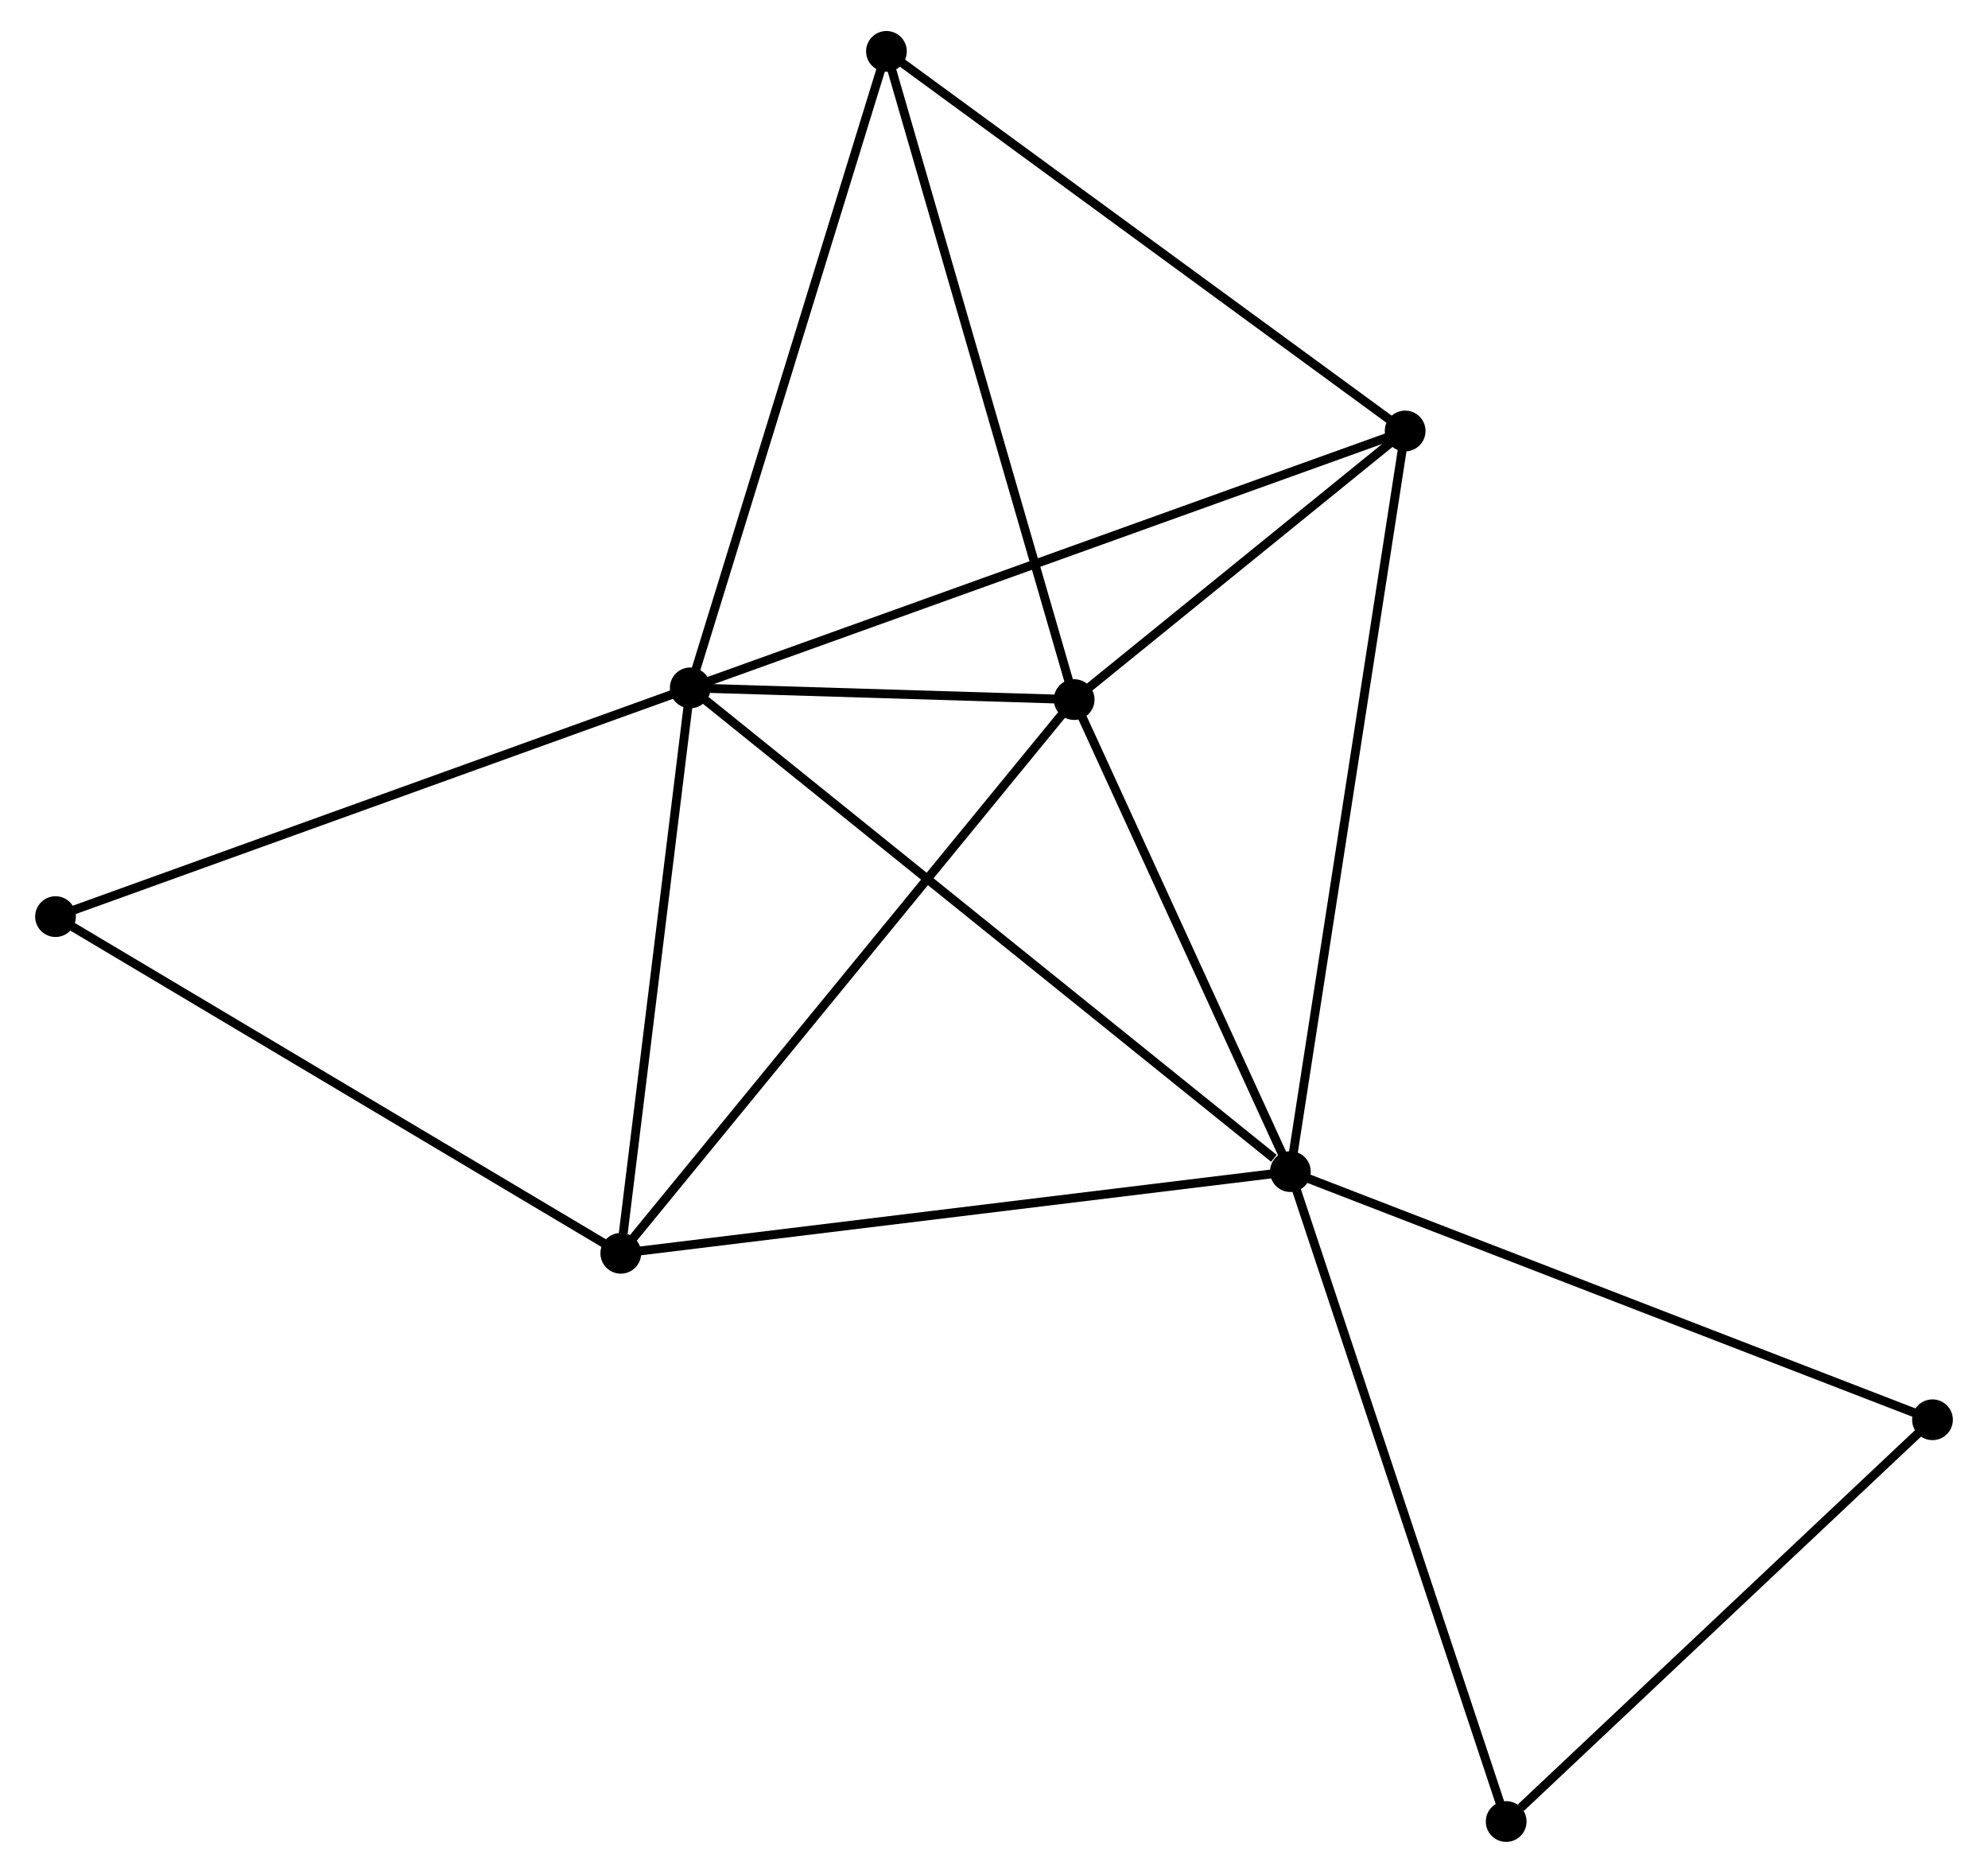 <?xml version="1.0" encoding="UTF-8" standalone="no"?>
<!DOCTYPE svg PUBLIC "-//W3C//DTD SVG 1.1//EN"
 "http://www.w3.org/Graphics/SVG/1.1/DTD/svg11.dtd">
<!-- Generated by graphviz version 2.36.0 (20140111.2315)
 -->
<!-- Title: %3 Pages: 1 -->
<svg width="224pt" height="211pt"
 viewBox="0.00 0.00 223.53 211.44" xmlns="http://www.w3.org/2000/svg" xmlns:xlink="http://www.w3.org/1999/xlink">
<g id="graph0" class="graph" transform="scale(1 1) rotate(0) translate(4 207.437)">
<title>%3</title>
<!-- 0 -->
<g id="node1" class="node"><title>0</title>
<ellipse fill="black" stroke="black" cx="73.468" cy="-129.78" rx="1.8" ry="1.8"/>
</g>
<!-- 1 -->
<g id="node2" class="node"><title>1</title>
<ellipse fill="black" stroke="black" cx="141.23" cy="-75.17" rx="1.8" ry="1.8"/>
</g>
<!-- 0&#45;&#45;1 -->
<g id="edge1" class="edge"><title>0&#45;&#45;1</title>
<path fill="none" stroke="black" d="M75.143,-128.431C84.436,-120.941 129.597,-84.546 139.365,-76.674"/>
</g>
<!-- 2 -->
<g id="node3" class="node"><title>2</title>
<ellipse fill="black" stroke="black" cx="116.817" cy="-128.459" rx="1.8" ry="1.8"/>
</g>
<!-- 0&#45;&#45;2 -->
<g id="edge2" class="edge"><title>0&#45;&#45;2</title>
<path fill="none" stroke="black" d="M75.331,-129.724C82.461,-129.506 107.975,-128.729 115.01,-128.514"/>
</g>
<!-- 3 -->
<g id="node4" class="node"><title>3</title>
<ellipse fill="black" stroke="black" cx="65.626" cy="-65.949" rx="1.8" ry="1.8"/>
</g>
<!-- 0&#45;&#45;3 -->
<g id="edge3" class="edge"><title>0&#45;&#45;3</title>
<path fill="none" stroke="black" d="M73.242,-127.939C72.117,-118.781 67.13,-78.188 65.9,-68.183"/>
</g>
<!-- 4 -->
<g id="node5" class="node"><title>4</title>
<ellipse fill="black" stroke="black" cx="154.189" cy="-158.782" rx="1.8" ry="1.8"/>
</g>
<!-- 0&#45;&#45;4 -->
<g id="edge4" class="edge"><title>0&#45;&#45;4</title>
<path fill="none" stroke="black" d="M75.463,-130.497C86.631,-134.51 141.279,-154.144 152.264,-158.091"/>
</g>
<!-- 5 -->
<g id="node6" class="node"><title>5</title>
<ellipse fill="black" stroke="black" cx="95.62" cy="-201.637" rx="1.8" ry="1.8"/>
</g>
<!-- 0&#45;&#45;5 -->
<g id="edge5" class="edge"><title>0&#45;&#45;5</title>
<path fill="none" stroke="black" d="M74.016,-131.557C77.054,-141.412 91.817,-189.301 95.01,-199.659"/>
</g>
<!-- 7 -->
<g id="node7" class="node"><title>7</title>
<ellipse fill="black" stroke="black" cx="1.8" cy="-103.957" rx="1.8" ry="1.8"/>
</g>
<!-- 0&#45;&#45;7 -->
<g id="edge6" class="edge"><title>0&#45;&#45;7</title>
<path fill="none" stroke="black" d="M71.696,-129.142C61.781,-125.569 13.263,-108.087 3.51,-104.573"/>
</g>
<!-- 1&#45;&#45;2 -->
<g id="edge7" class="edge"><title>1&#45;&#45;2</title>
<path fill="none" stroke="black" d="M140.418,-76.943C136.711,-85.034 121.422,-118.408 117.658,-126.625"/>
</g>
<!-- 1&#45;&#45;3 -->
<g id="edge8" class="edge"><title>1&#45;&#45;3</title>
<path fill="none" stroke="black" d="M139.361,-74.942C128.901,-73.667 77.718,-67.424 67.43,-66.169"/>
</g>
<!-- 1&#45;&#45;4 -->
<g id="edge9" class="edge"><title>1&#45;&#45;4</title>
<path fill="none" stroke="black" d="M141.551,-77.237C143.343,-88.805 152.116,-145.409 153.88,-156.788"/>
</g>
<!-- 6 -->
<g id="node8" class="node"><title>6</title>
<ellipse fill="black" stroke="black" cx="213.731" cy="-47.156" rx="1.8" ry="1.8"/>
</g>
<!-- 1&#45;&#45;6 -->
<g id="edge10" class="edge"><title>1&#45;&#45;6</title>
<path fill="none" stroke="black" d="M143.022,-74.478C153.053,-70.602 202.135,-51.636 212.001,-47.824"/>
</g>
<!-- 8 -->
<g id="node9" class="node"><title>8</title>
<ellipse fill="black" stroke="black" cx="165.596" cy="-1.8" rx="1.8" ry="1.8"/>
</g>
<!-- 1&#45;&#45;8 -->
<g id="edge11" class="edge"><title>1&#45;&#45;8</title>
<path fill="none" stroke="black" d="M141.833,-73.357C145.204,-63.206 161.699,-13.535 165.015,-3.55"/>
</g>
<!-- 2&#45;&#45;3 -->
<g id="edge12" class="edge"><title>2&#45;&#45;3</title>
<path fill="none" stroke="black" d="M115.552,-126.914C108.531,-118.341 74.414,-76.68 67.035,-67.67"/>
</g>
<!-- 2&#45;&#45;4 -->
<g id="edge13" class="edge"><title>2&#45;&#45;4</title>
<path fill="none" stroke="black" d="M118.423,-129.762C124.57,-134.75 146.566,-152.597 152.631,-157.518"/>
</g>
<!-- 2&#45;&#45;5 -->
<g id="edge14" class="edge"><title>2&#45;&#45;5</title>
<path fill="none" stroke="black" d="M116.293,-130.268C113.361,-140.392 99.01,-189.933 96.126,-199.892"/>
</g>
<!-- 3&#45;&#45;7 -->
<g id="edge15" class="edge"><title>3&#45;&#45;7</title>
<path fill="none" stroke="black" d="M64.048,-66.888C55.295,-72.101 12.757,-97.432 3.557,-102.911"/>
</g>
<!-- 4&#45;&#45;5 -->
<g id="edge16" class="edge"><title>4&#45;&#45;5</title>
<path fill="none" stroke="black" d="M152.499,-160.019C143.947,-166.277 105.511,-194.4 97.206,-200.477"/>
</g>
<!-- 6&#45;&#45;8 -->
<g id="edge17" class="edge"><title>6&#45;&#45;8</title>
<path fill="none" stroke="black" d="M212.129,-45.647C204.821,-38.76 174.675,-10.355 167.253,-3.361"/>
</g>
</g>
</svg>
